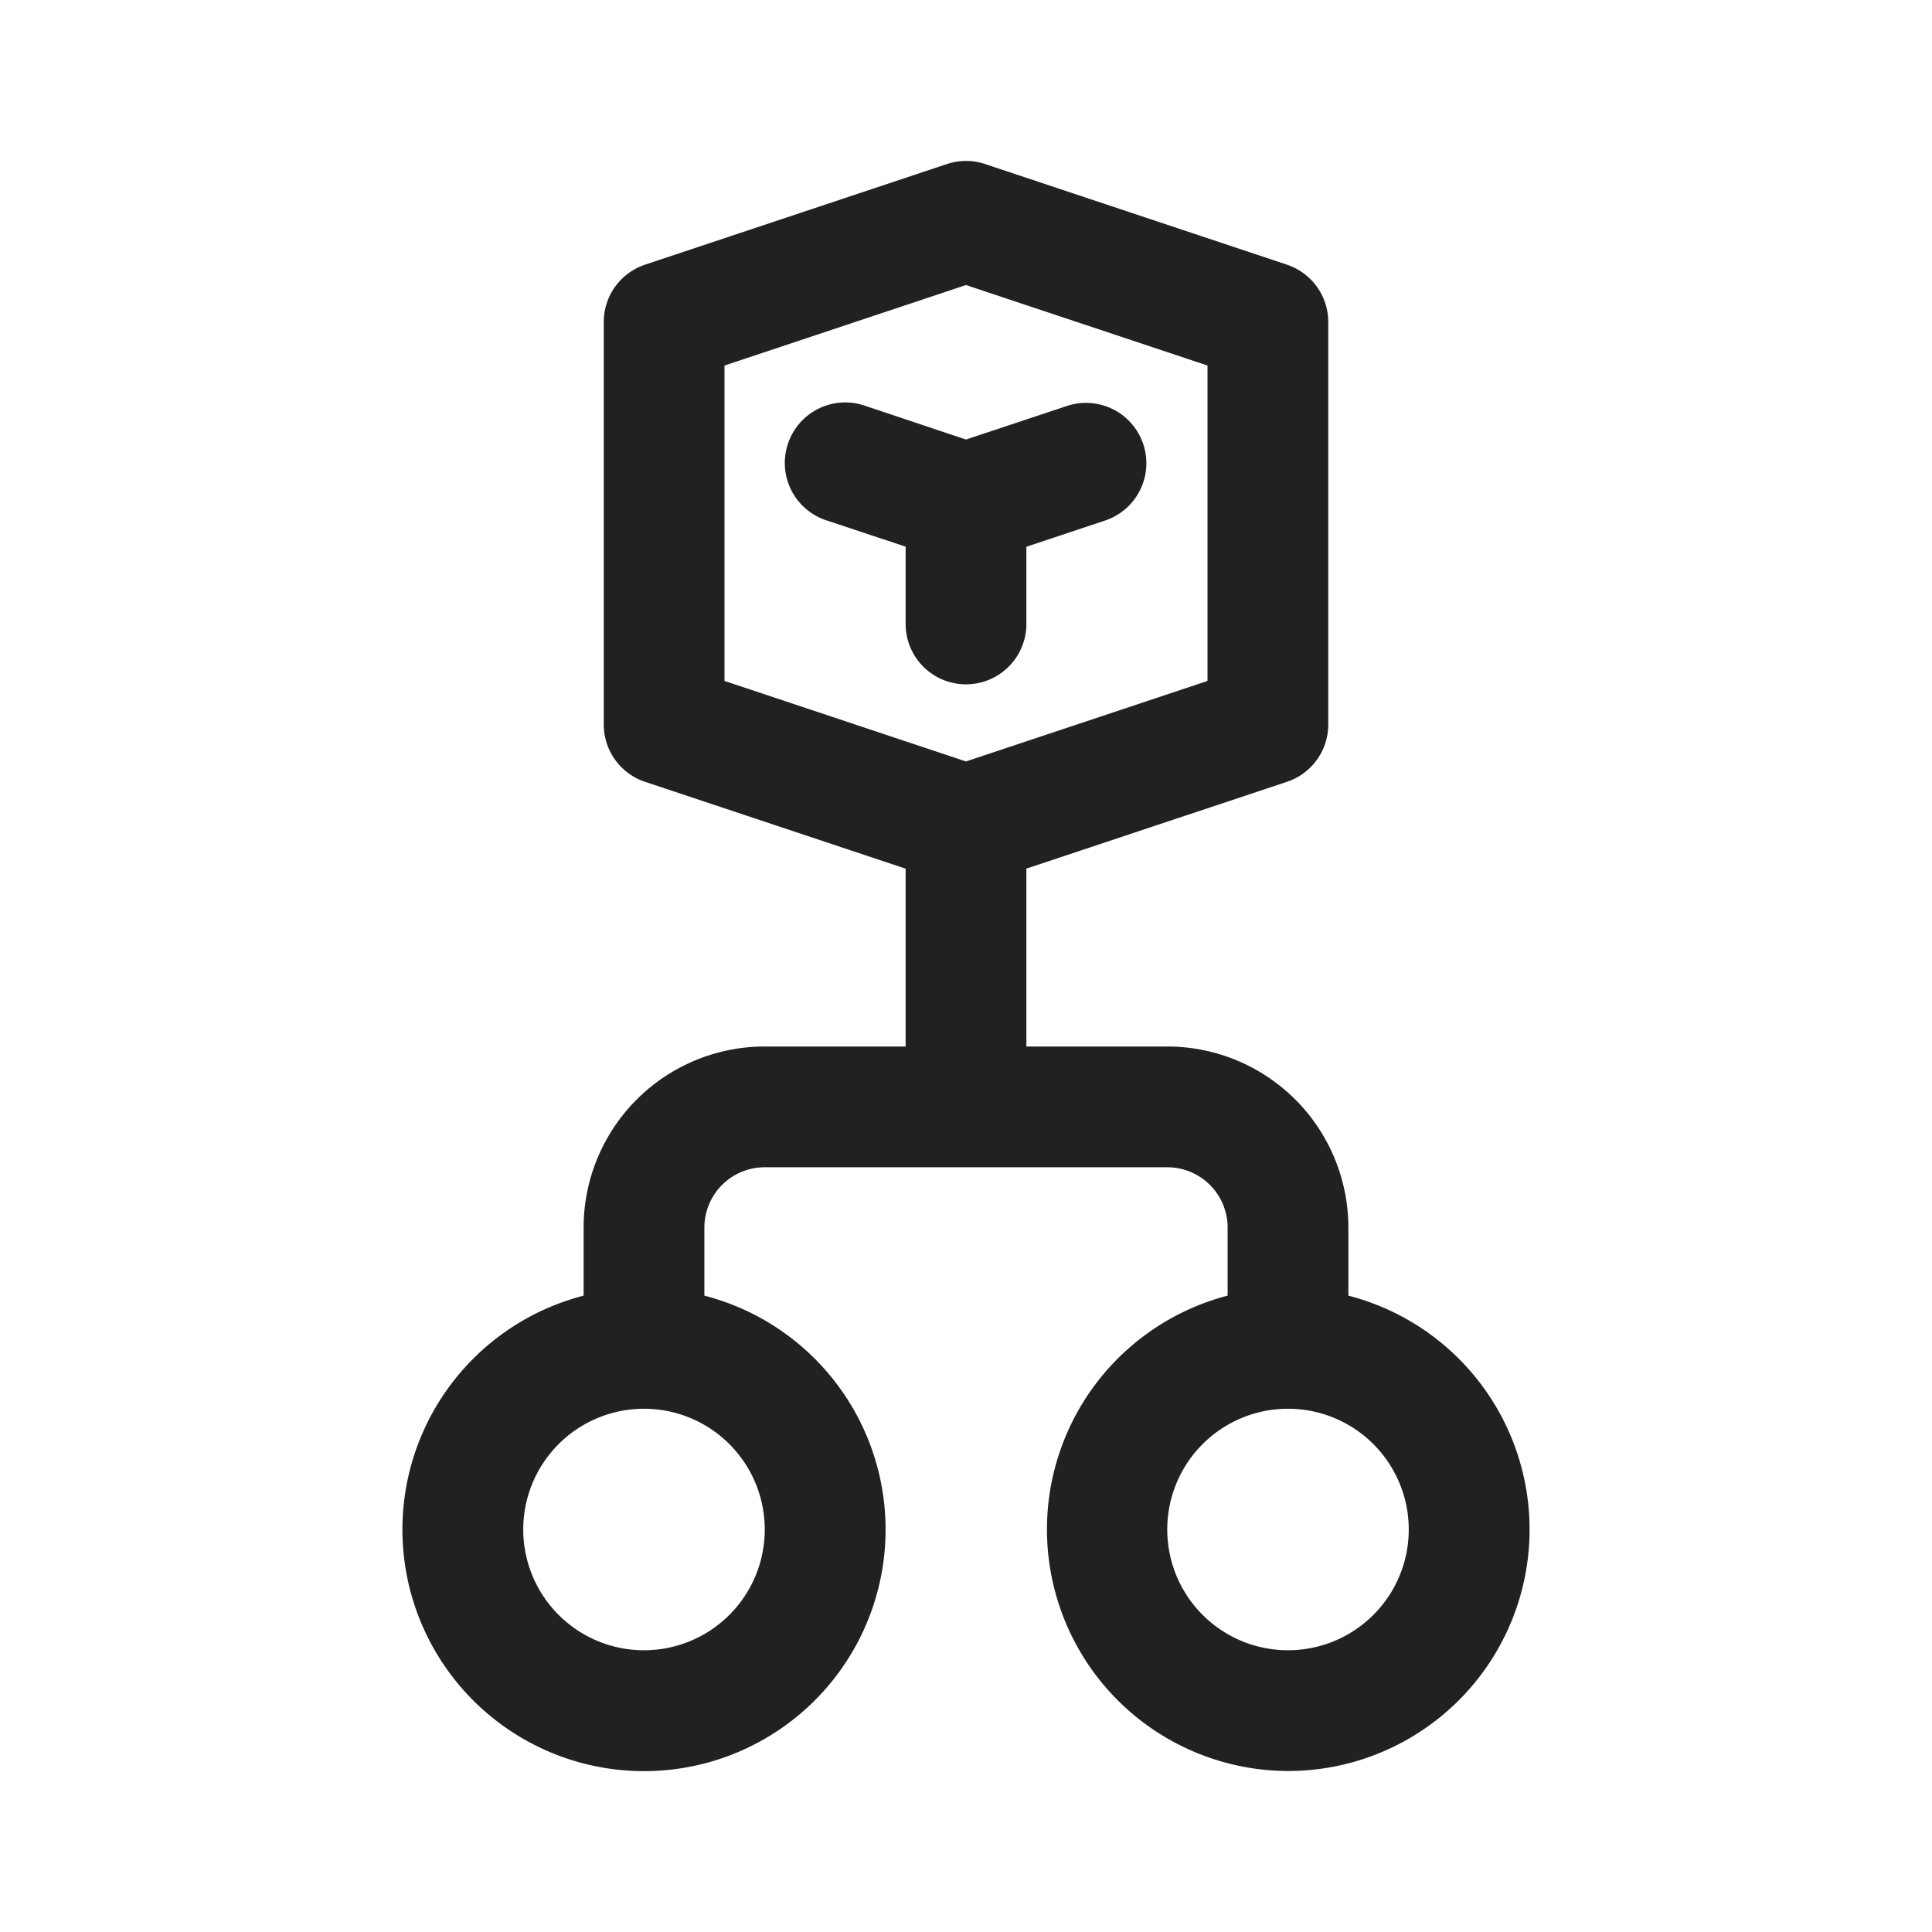 <svg viewBox="0 0 24 24" fill="none" xmlns="http://www.w3.org/2000/svg" height="1em" width="1em">
  <path d="M9.788 5.513a.75.75 0 0 1 .95-.475L12 5.46l1.263-.42a.75.75 0 0 1 .474 1.423l-.987.329v.959a.75.75 0 0 1-1.5 0v-.96l-.987-.328a.75.75 0 0 1-.475-.95Zm2.45-3.475a.75.75 0 0 0-.475 0l-3.75 1.25A.75.75 0 0 0 7.5 4v5c0 .323.207.61.513.712l3.237 1.079V13H9.5a2.25 2.25 0 0 0-2.25 2.25v.845a3.001 3.001 0 1 0 1.5 0v-.845a.75.75 0 0 1 .75-.75h5a.75.75 0 0 1 .75.75v.845A3.001 3.001 0 0 0 16 22a3 3 0 0 0 .75-5.905v-.845A2.25 2.25 0 0 0 14.5 13h-1.75v-2.21l3.237-1.078A.75.75 0 0 0 16.5 9V4a.75.75 0 0 0-.513-.712l-3.75-1.25ZM9 8.46V4.541l3-1 3 1v3.918l-3 1-3-1ZM8 17.5a1.5 1.5 0 1 1 0 3 1.5 1.5 0 0 1 0-3Zm6.5 1.5a1.5 1.5 0 1 1 3 0 1.5 1.5 0 0 1-3 0Z" fill="#212121"/>
</svg>
